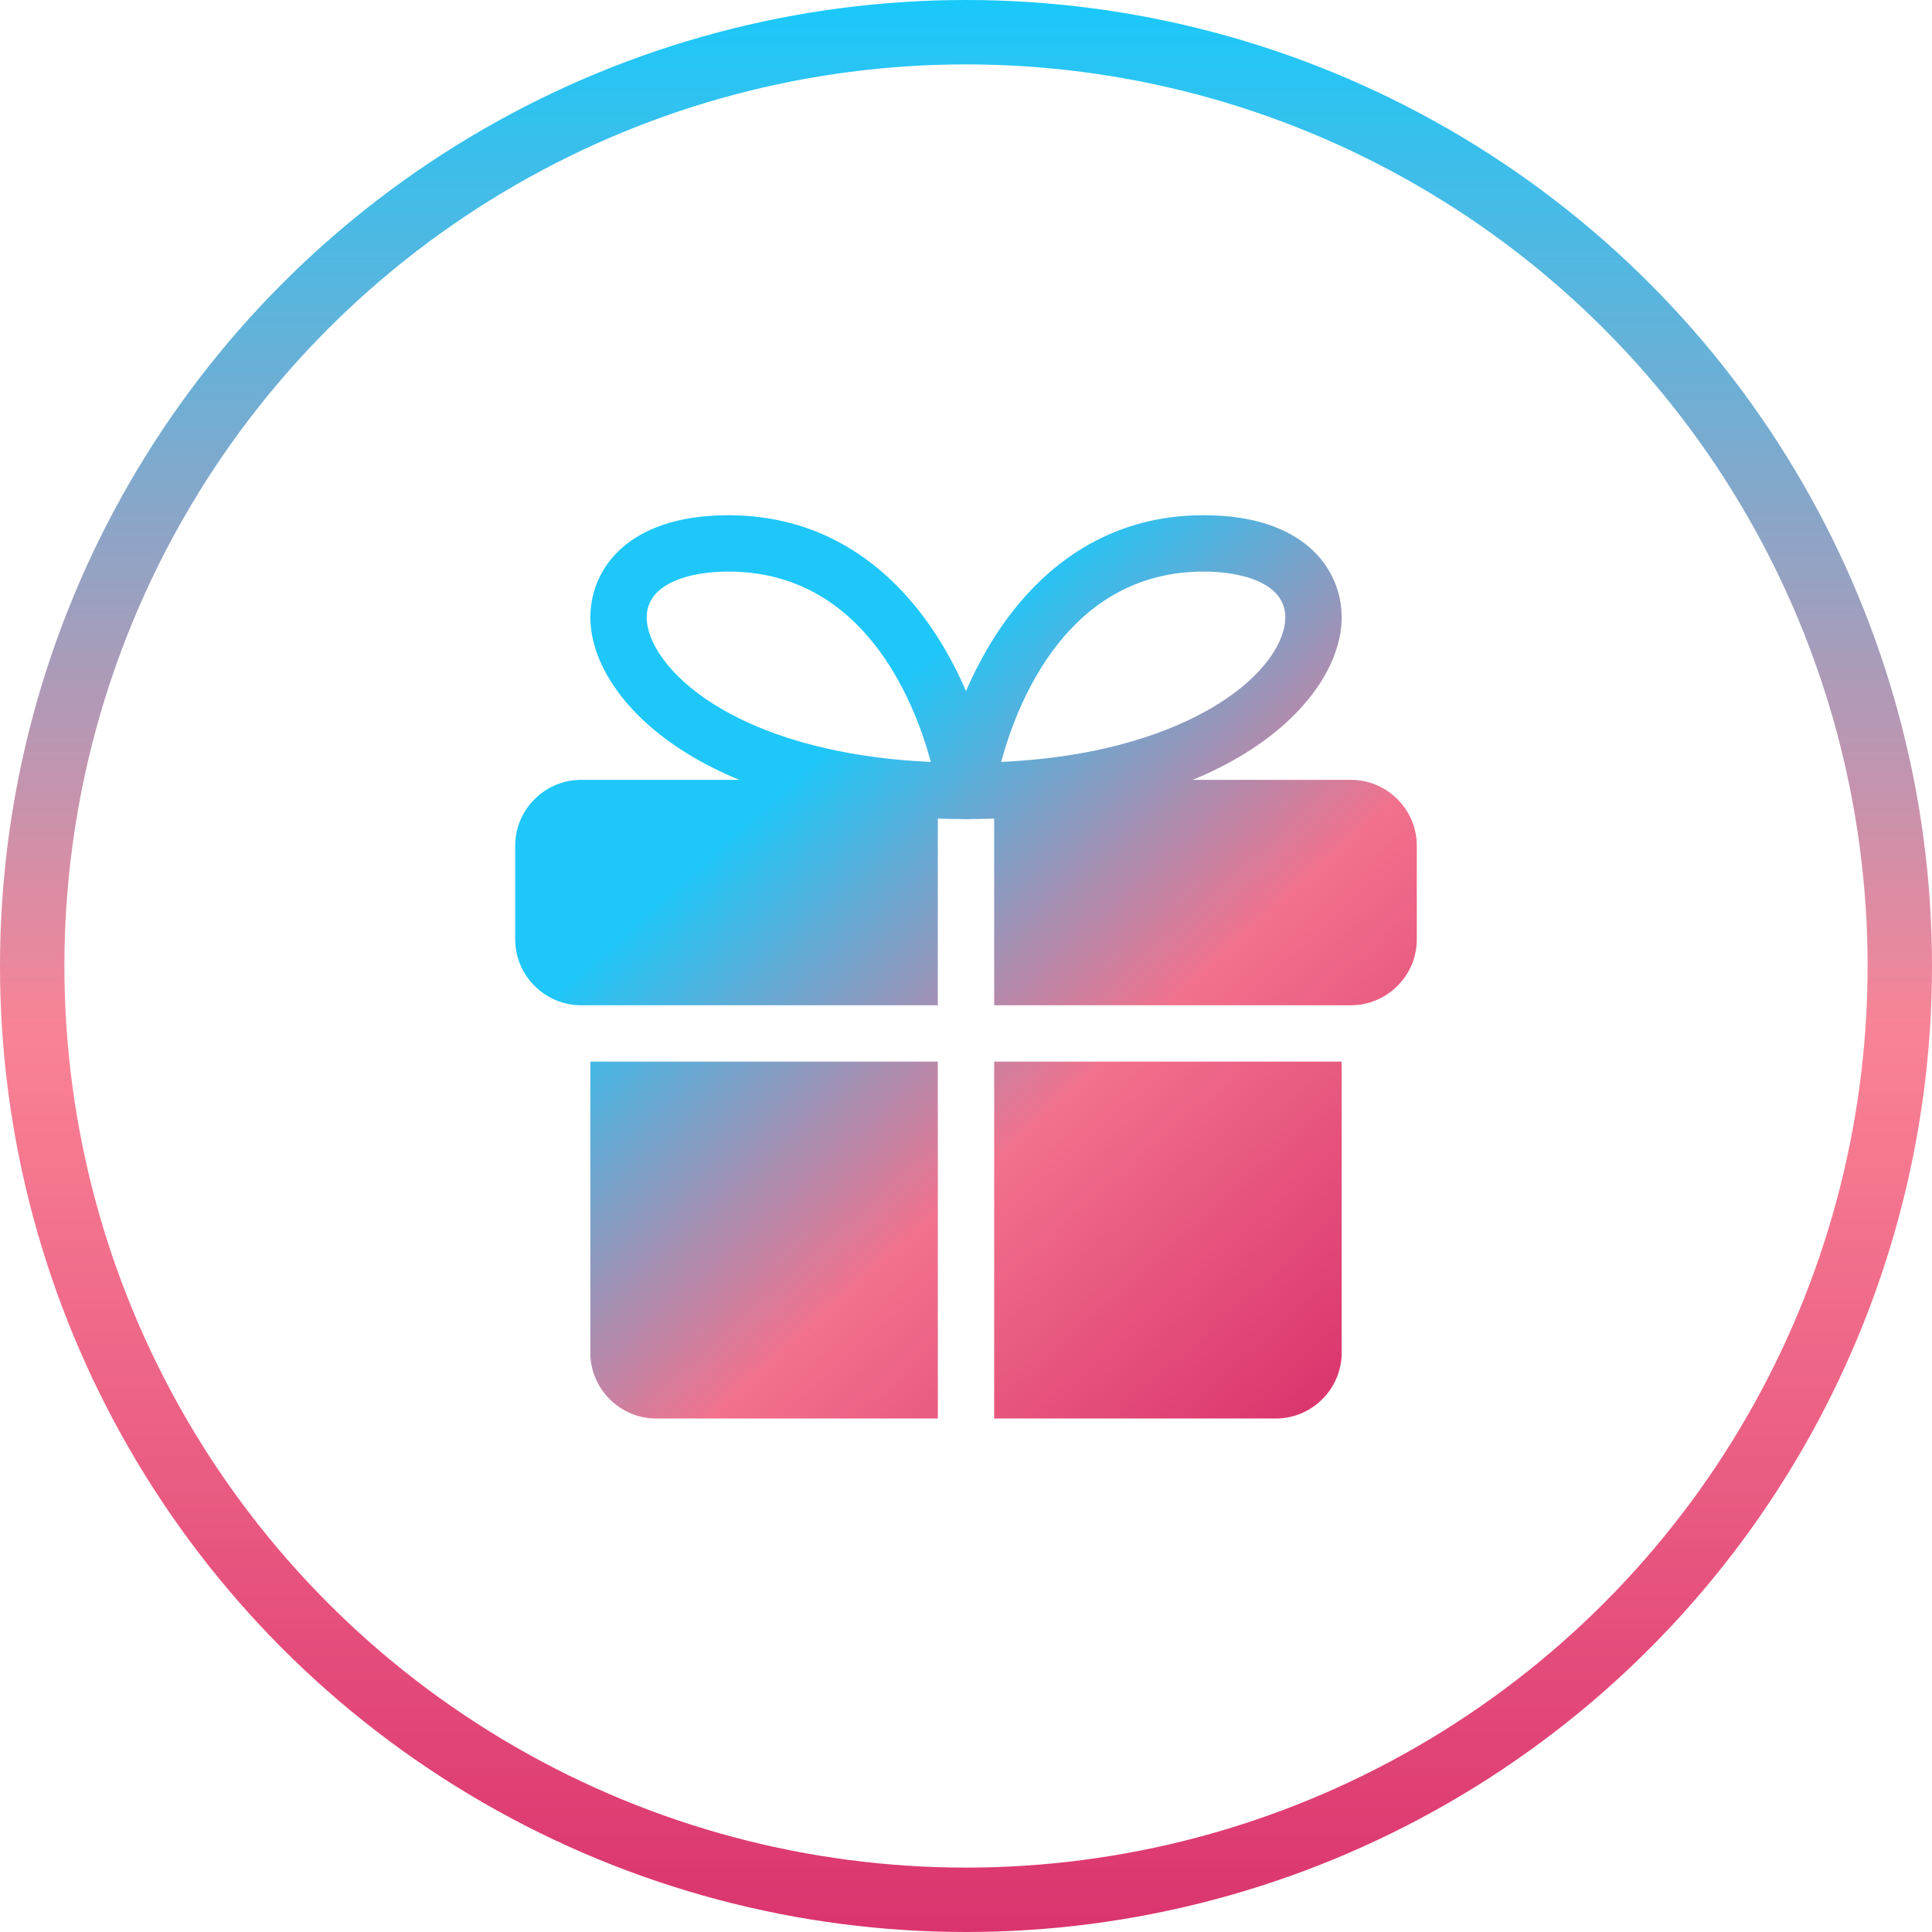 <svg width="60" height="60" viewBox="0 0 60 60" fill="none" xmlns="http://www.w3.org/2000/svg">
<path d="M18.333 32.969H29.125V44.053H20.375C19.255 44.053 18.333 43.131 18.333 42.011V32.969Z" fill="url(#paint0_linear)"/>
<path d="M41.667 32.969V42.011C41.667 43.131 40.745 44.053 39.625 44.053H30.875V32.969H41.667Z" fill="url(#paint1_linear)"/>
<path d="M16 26.261V29.177C16 30.297 16.922 31.219 18.042 31.219H29.125V24.219H18.042C16.922 24.219 16 25.141 16 26.261Z" fill="url(#paint2_linear)"/>
<path d="M41.958 24.219H30.875V31.219H41.958C43.078 31.219 44 30.297 44 29.177V26.261C44 25.141 43.078 24.219 41.958 24.219Z" fill="url(#paint3_linear)"/>
<path d="M30 25.437C29.746 25.437 29.503 25.326 29.338 25.134C29.172 24.941 29.098 24.686 29.134 24.434C29.566 21.517 31.845 16 37.384 16C40.545 16.001 41.667 17.709 41.667 19.172C41.667 21.773 38.047 25.437 30 25.437ZM37.384 17.751C33.205 17.751 31.618 21.724 31.092 23.662C34.389 23.508 36.468 22.673 37.665 21.963C39.325 20.977 39.917 19.875 39.917 19.171C39.917 18.123 38.609 17.751 37.384 17.751Z" fill="url(#paint4_linear)"/>
<path d="M30.001 25.437C21.955 25.437 18.334 21.773 18.334 19.172C18.334 17.709 19.457 16.001 22.618 16.001C28.157 16.001 30.435 21.518 30.867 24.435C30.903 24.687 30.829 24.942 30.663 25.135C30.498 25.326 30.255 25.437 30.001 25.437ZM22.618 17.751C21.393 17.751 20.084 18.125 20.084 19.172C20.084 20.662 22.69 23.377 28.908 23.663C28.383 21.724 26.796 17.751 22.618 17.751Z" fill="url(#paint5_linear)"/>
<circle cx="30" cy="30" r="29" stroke="url(#paint6_linear)" stroke-width="2"/>
<defs>
<linearGradient id="paint0_linear" x1="24.105" y1="24.6" x2="41.642" y2="44.053" gradientUnits="userSpaceOnUse">
<stop stop-color="#1EC7F8"/>
<stop offset="0.502" stop-color="#F2718C"/>
<stop offset="1" stop-color="#D9326C"/>
</linearGradient>
<linearGradient id="paint1_linear" x1="24.105" y1="24.6" x2="41.642" y2="44.053" gradientUnits="userSpaceOnUse">
<stop stop-color="#1EC7F8"/>
<stop offset="0.502" stop-color="#F2718C"/>
<stop offset="1" stop-color="#D9326C"/>
</linearGradient>
<linearGradient id="paint2_linear" x1="24.105" y1="24.6" x2="41.642" y2="44.053" gradientUnits="userSpaceOnUse">
<stop stop-color="#1EC7F8"/>
<stop offset="0.502" stop-color="#F2718C"/>
<stop offset="1" stop-color="#D9326C"/>
</linearGradient>
<linearGradient id="paint3_linear" x1="24.105" y1="24.6" x2="41.642" y2="44.053" gradientUnits="userSpaceOnUse">
<stop stop-color="#1EC7F8"/>
<stop offset="0.502" stop-color="#F2718C"/>
<stop offset="1" stop-color="#D9326C"/>
</linearGradient>
<linearGradient id="paint4_linear" x1="24.105" y1="24.6" x2="41.642" y2="44.053" gradientUnits="userSpaceOnUse">
<stop stop-color="#1EC7F8"/>
<stop offset="0.502" stop-color="#F2718C"/>
<stop offset="1" stop-color="#D9326C"/>
</linearGradient>
<linearGradient id="paint5_linear" x1="24.105" y1="24.6" x2="41.642" y2="44.053" gradientUnits="userSpaceOnUse">
<stop stop-color="#1EC7F8"/>
<stop offset="0.502" stop-color="#F2718C"/>
<stop offset="1" stop-color="#D9326C"/>
</linearGradient>
<linearGradient id="paint6_linear" x1="30" y1="0" x2="30" y2="60" gradientUnits="userSpaceOnUse">
<stop stop-color="#19C9FA"/>
<stop offset="0.533" stop-color="#F98396"/>
<stop offset="1" stop-color="#DA346E"/>
</linearGradient>
</defs>
</svg>
